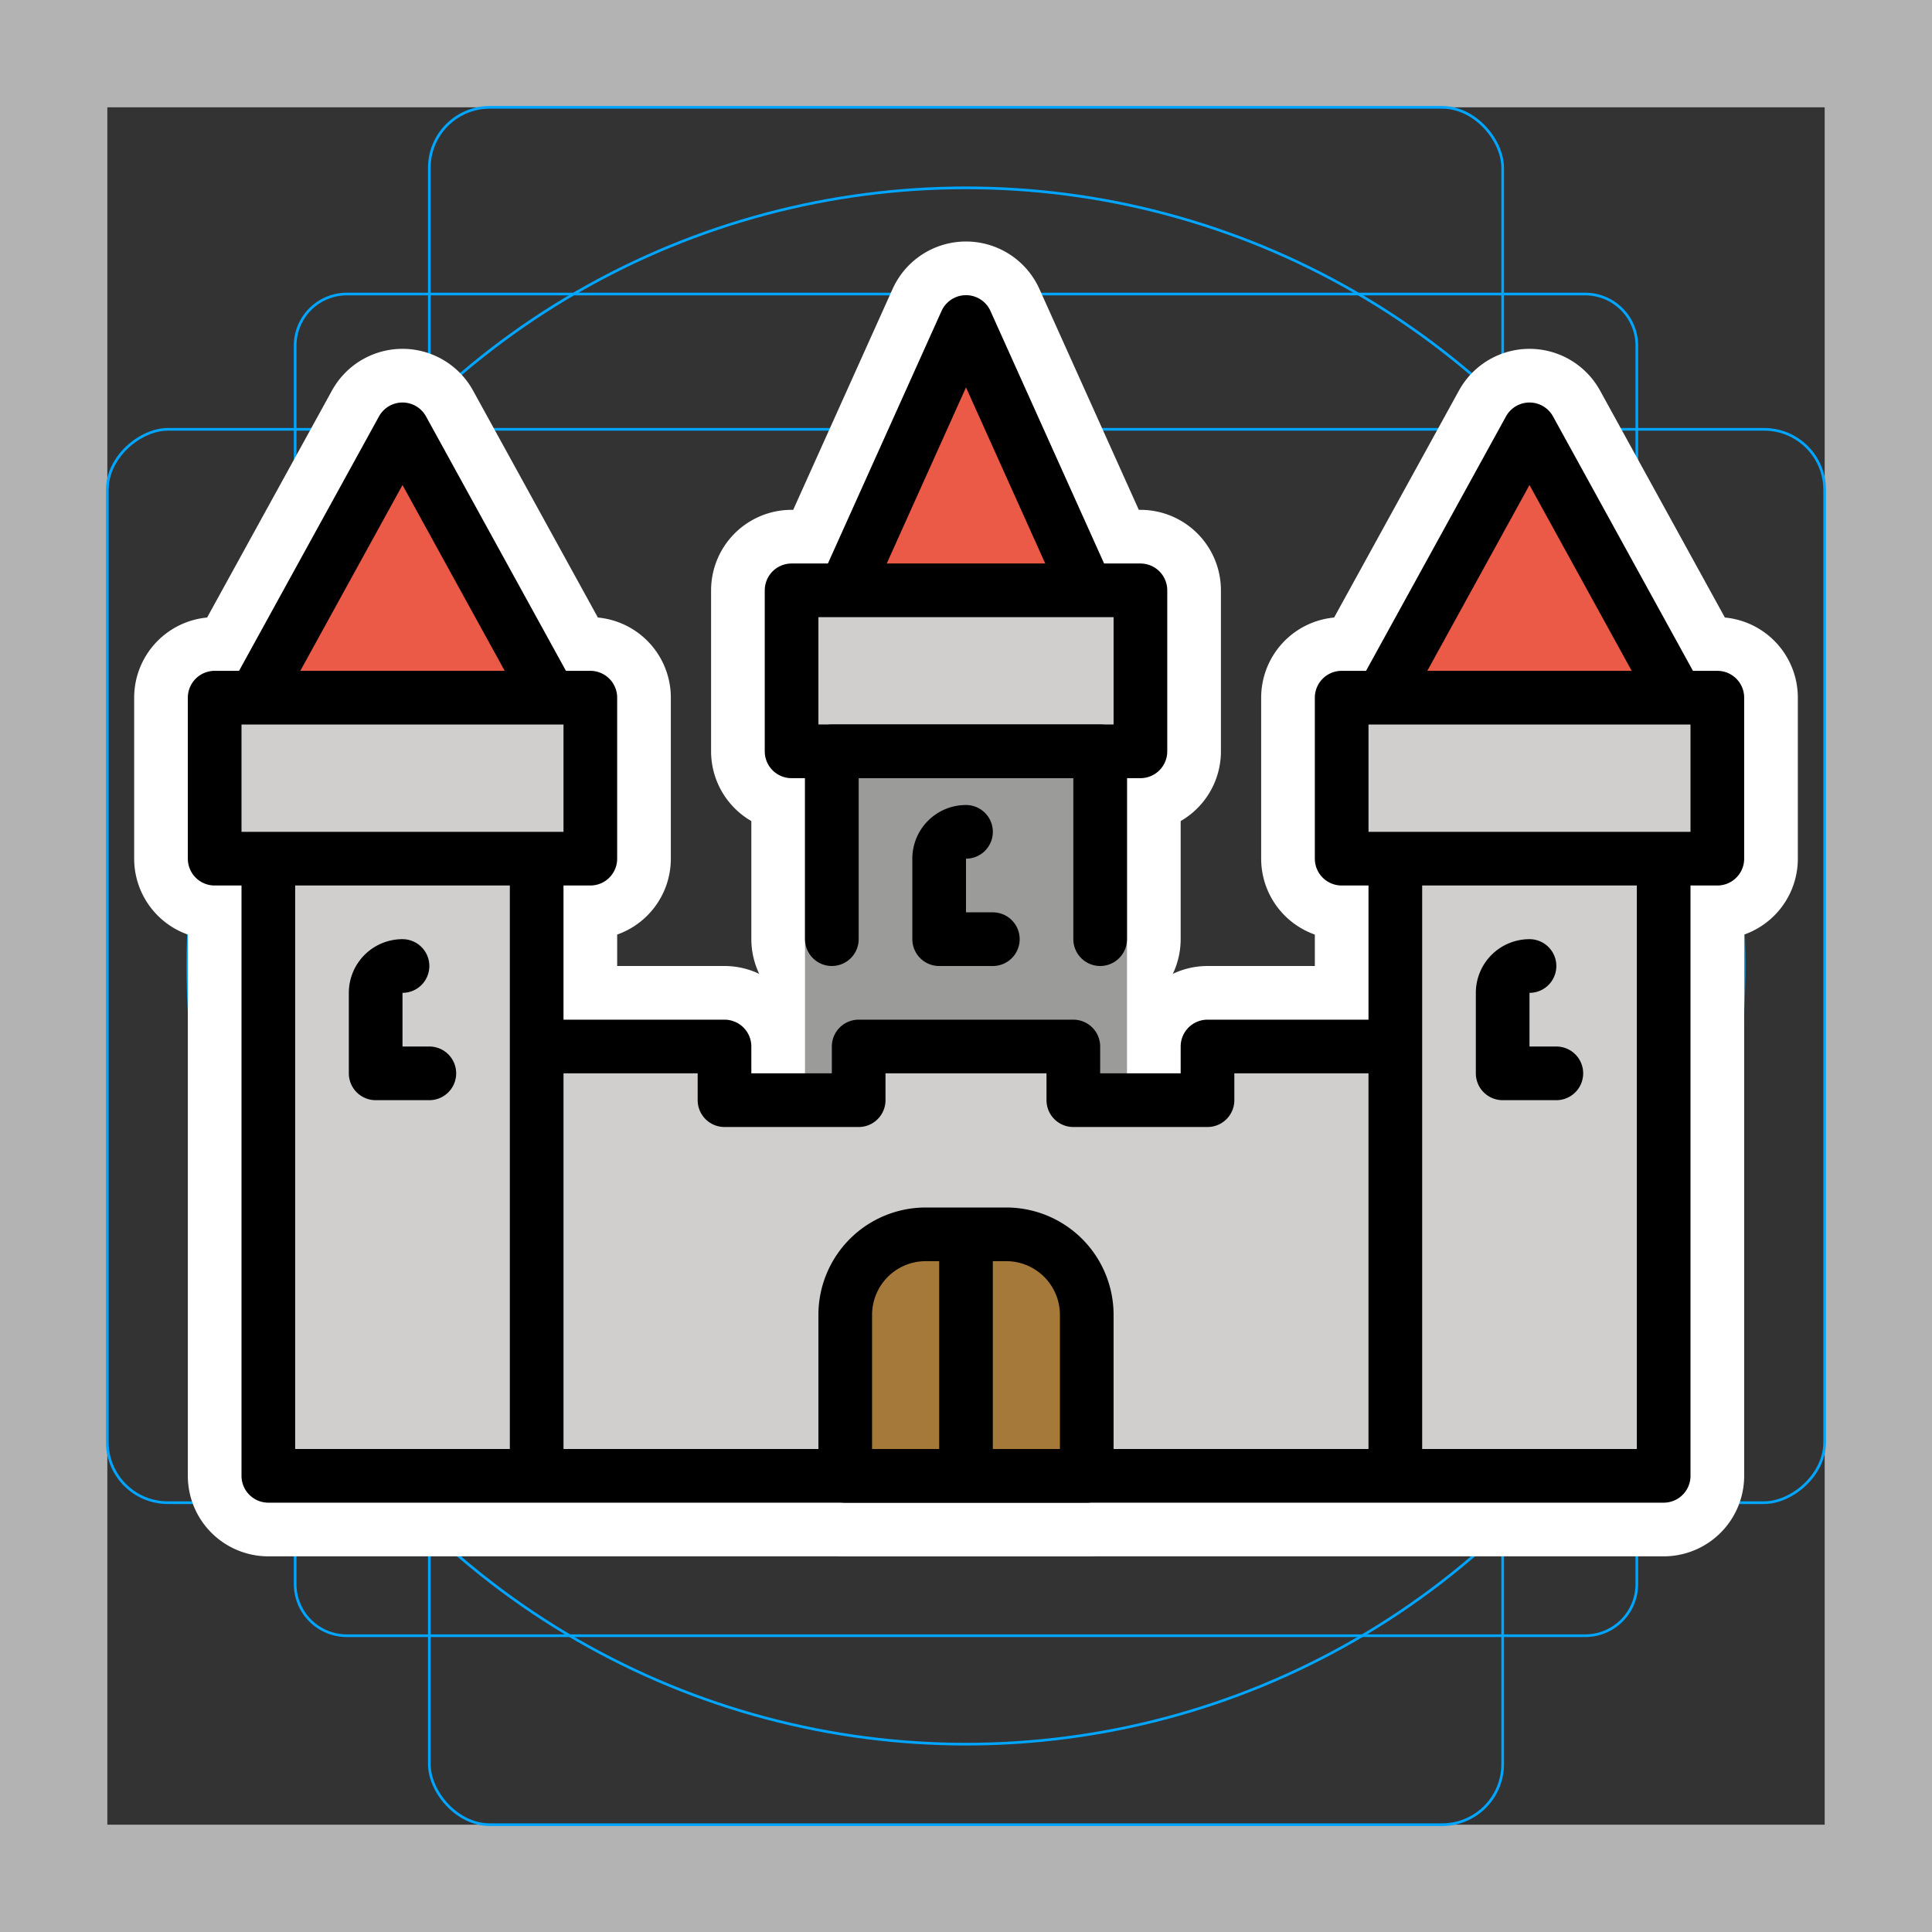 <svg viewBox="0 0 72 72" xmlns="http://www.w3.org/2000/svg"><rect x="0" y="0" width="72" height="72" fill="#333333" stroke="none"/><path fill="#b3b3b3" d="M68 4v64H4V4h64m4-4H0v72h72V0z"/><path fill="none" stroke="#00a5ff" stroke-miterlimit="10" stroke-width=".1" d="M12.923 10.958h46.154A1.923 1.923 0 0161 12.881v46.154a1.923 1.923 0 01-1.923 1.923H12.923A1.923 1.923 0 0111 59.035V12.881a1.923 1.923 0 011.923-1.923z"/><rect x="16" y="4" rx="2.254" width="40" height="64" fill="none" stroke="#00a5ff" stroke-miterlimit="10" stroke-width=".1"/><rect x="16" y="4" rx="2.254" width="40" height="64" transform="rotate(90 36 36)" fill="none" stroke="#00a5ff" stroke-miterlimit="10" stroke-width=".1"/><circle cx="36" cy="36" r="29" fill="none" stroke="#00a5ff" stroke-miterlimit="10" stroke-width=".1"/><g stroke-linecap="round" stroke-miterlimit="10" stroke-width="6" stroke="#fff" fill="none" stroke-linejoin="round"><path d="M31 35v-7h10v7"/><path d="M37 35h-2v-3a1 1 0 011-1h0m16 24H20V39h7v2h5v-2h8v2h5v-2h7v2-2zM10 32h10v23H10zm42 0h10v23H52zM8 26h14v6H8zm21.5-4h13v6h-13zM50 26h14v6H50zM36 12l-4.5 10h9zm-21 4L9.5 26h11zm42 0l-5.5 10h11z"/><path d="M40.5 55h-9v-6a3 3 0 013-3h3a3 3 0 013 3v6zM36 46v9M16 40h-2v-3a1 1 0 011-1h0m43 4h-2v-3a1 1 0 011-1h0"/></g><path fill="#9B9B9A" d="M30 27h12v14H30z"/><path fill="#D0CFCE" d="M52 55H20V39h7v2h5v-2h8v2h5v-2h7v2-2zM10 32h10v23H10zm42 0h10v23H52zM8 26h14v6H8zm21.5-4h13v6h-13zM50 26h14v6H50z"/><path fill="#EA5A47" d="M36 12l-4.5 10h9zm-21 4L9.5 26h11zm42 0l-5.5 10h11z"/><path fill="#A57939" d="M40.5 55h-9v-6a3 3 0 013-3h3a3 3 0 013 3v6z"/><g fill="none" stroke="#000" stroke-linecap="round" stroke-linejoin="round" stroke-miterlimit="10" stroke-width="2"><path d="M31 35v-7h10v7"/><path d="M37 35h-2v-3a1 1 0 011-1h0m16 24H20V39h7v2h5v-2h8v2h5v-2h7v2-2zM10 32h10v23H10zm42 0h10v23H52zM8 26h14v6H8zm21.5-4h13v6h-13zM50 26h14v6H50zM36 12l-4.5 10h9zm-21 4L9.5 26h11zm42 0l-5.5 10h11z"/><path d="M40.5 55h-9v-6a3 3 0 013-3h3a3 3 0 013 3v6zM36 46v9M16 40h-2v-3a1 1 0 011-1h0m43 4h-2v-3a1 1 0 011-1h0"/></g></svg>